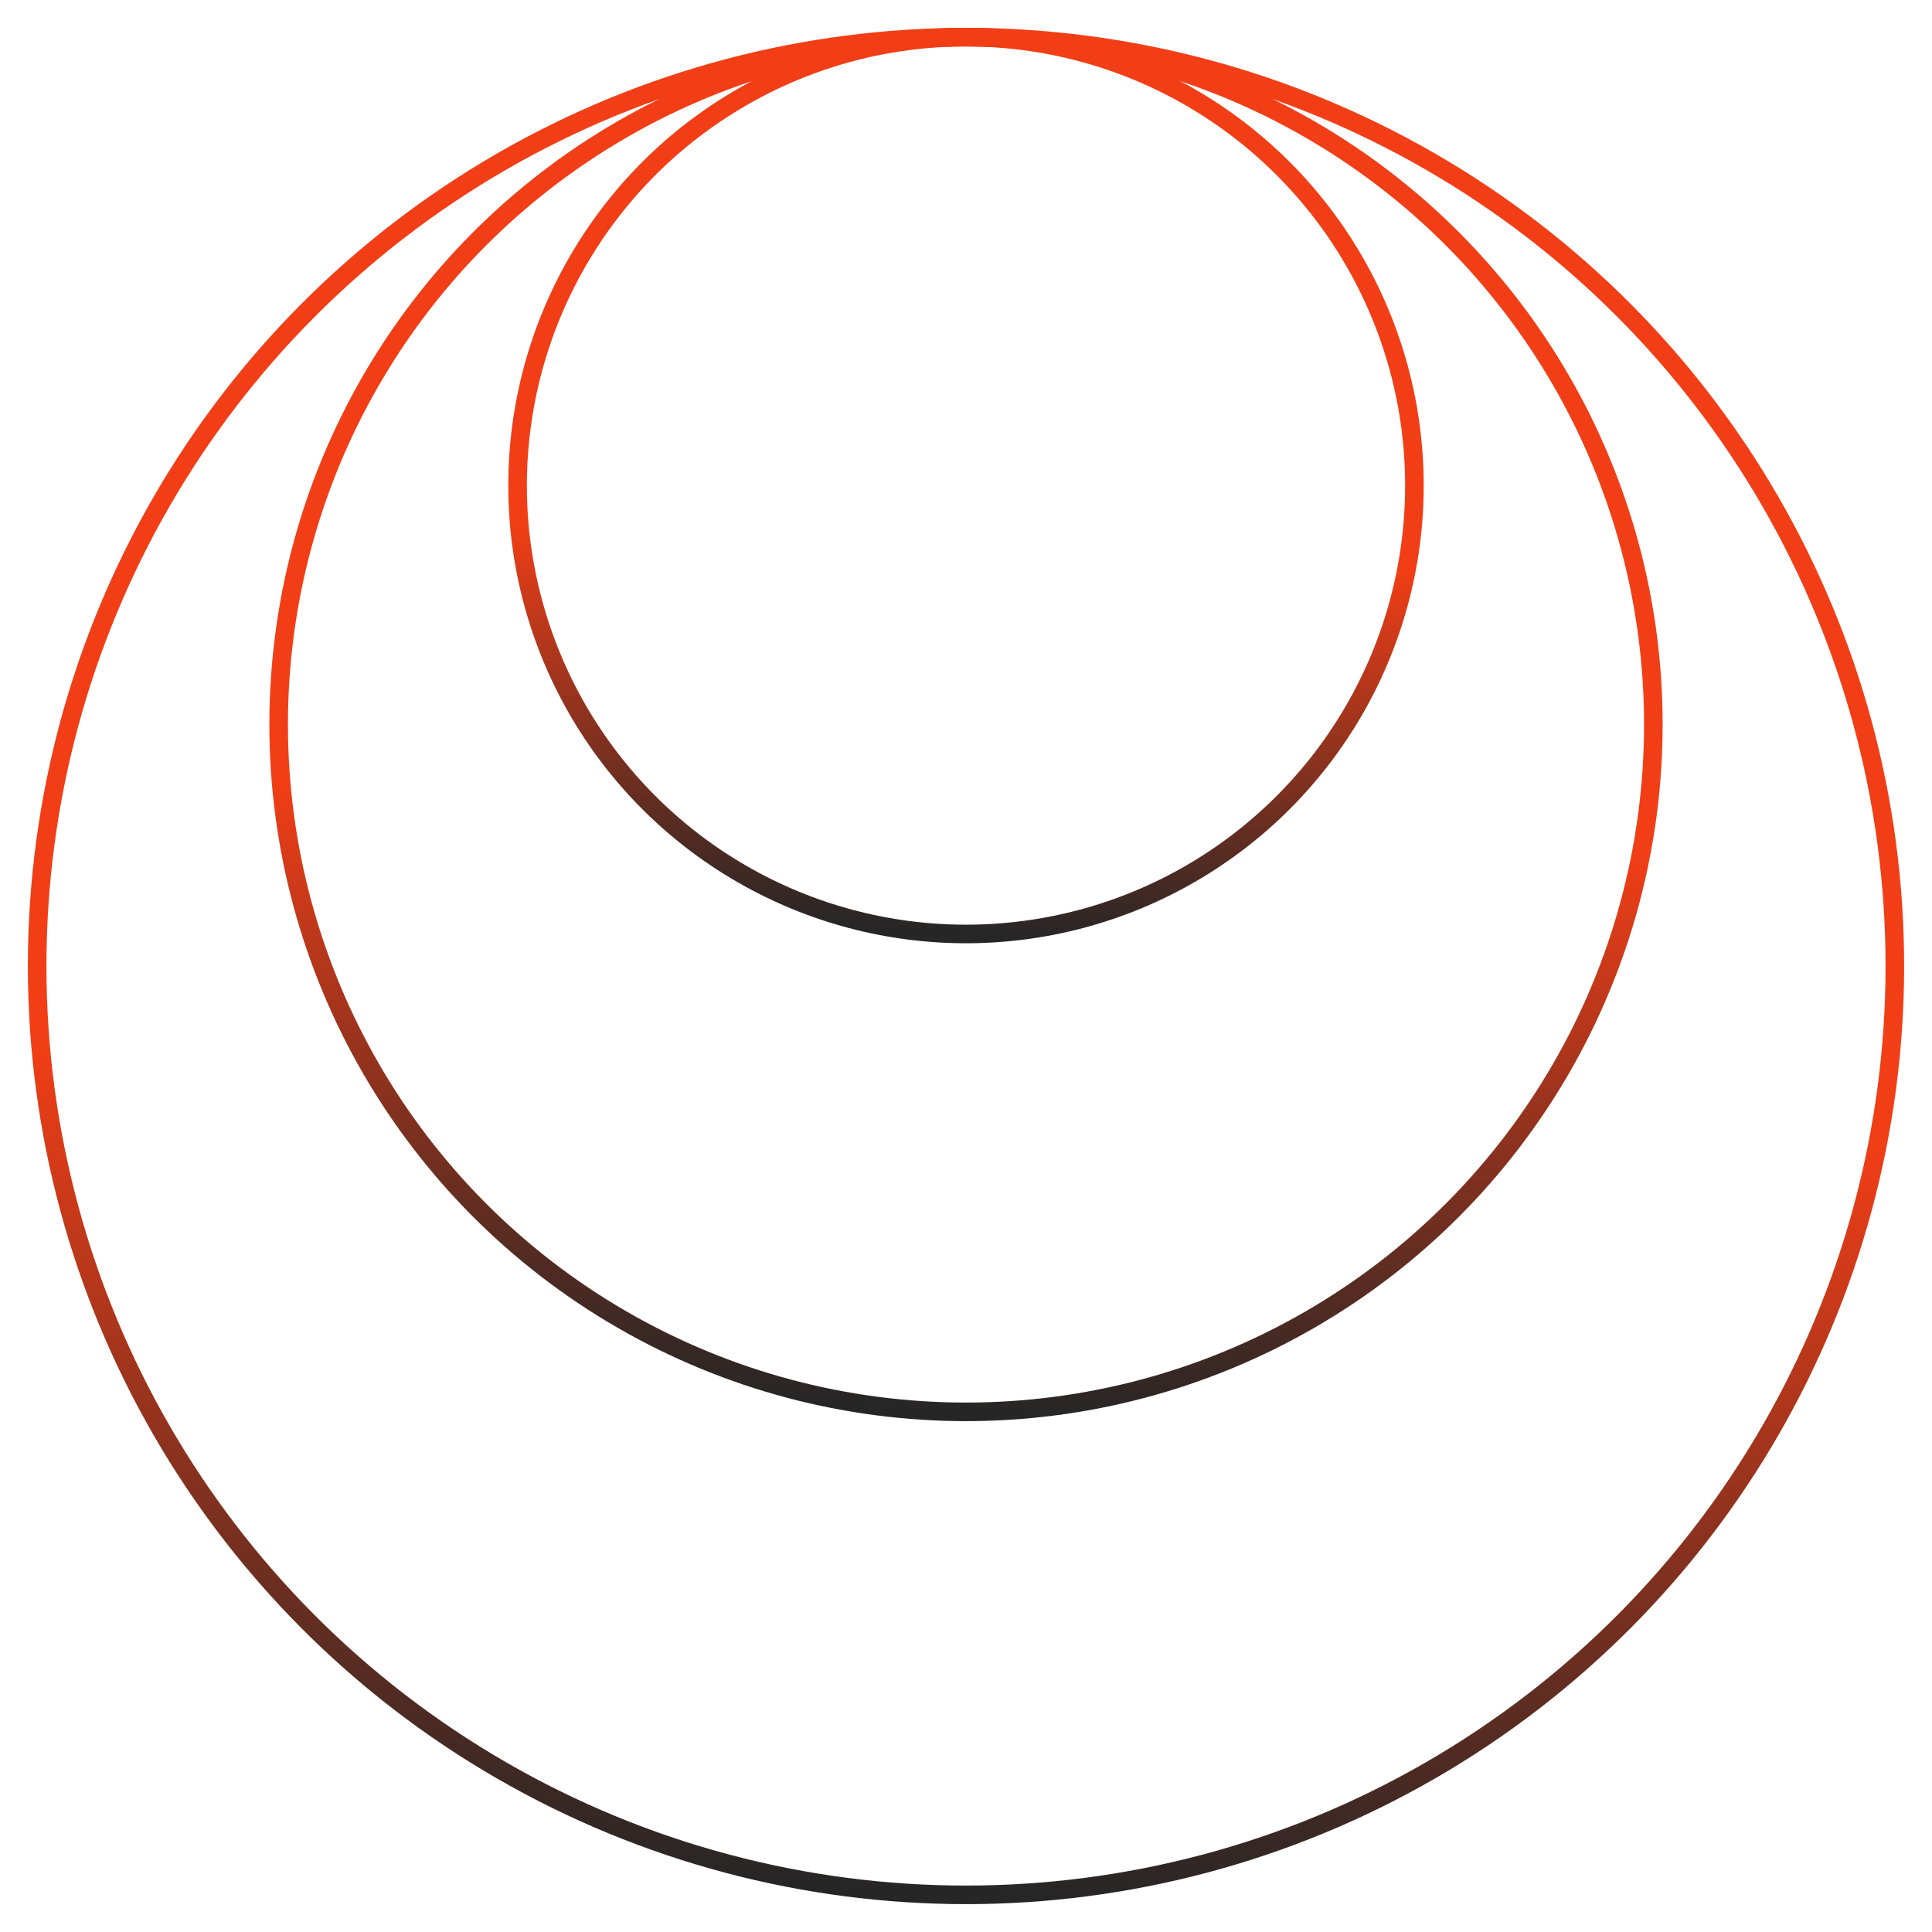 <svg width="52" height="52" viewBox="0 0 52 52" fill="none" xmlns="http://www.w3.org/2000/svg">
<circle cx="26" cy="26" r="25" stroke="url(#paint0_linear_297_172)" stroke-width="0.5"/>
<circle cx="26" cy="19.5" r="18.5" stroke="url(#paint1_linear_297_172)" stroke-width="0.5"/>
<circle cx="26" cy="13.069" r="12.069" stroke="url(#paint2_linear_297_172)" stroke-width="0.5"/>
<defs>
<linearGradient id="paint0_linear_297_172" x1="26" y1="1" x2="23.341" y2="50.858" gradientUnits="userSpaceOnUse">
<stop offset="0.567" stop-color="#F23E16"/>
<stop offset="1" stop-color="#262626"/>
</linearGradient>
<linearGradient id="paint1_linear_297_172" x1="26" y1="1" x2="24.032" y2="37.895" gradientUnits="userSpaceOnUse">
<stop offset="0.567" stop-color="#F23E16"/>
<stop offset="1" stop-color="#262626"/>
</linearGradient>
<linearGradient id="paint2_linear_297_172" x1="26" y1="1" x2="24.716" y2="25.07" gradientUnits="userSpaceOnUse">
<stop offset="0.567" stop-color="#F23E16"/>
<stop offset="1" stop-color="#262626"/>
</linearGradient>
</defs>
</svg>

